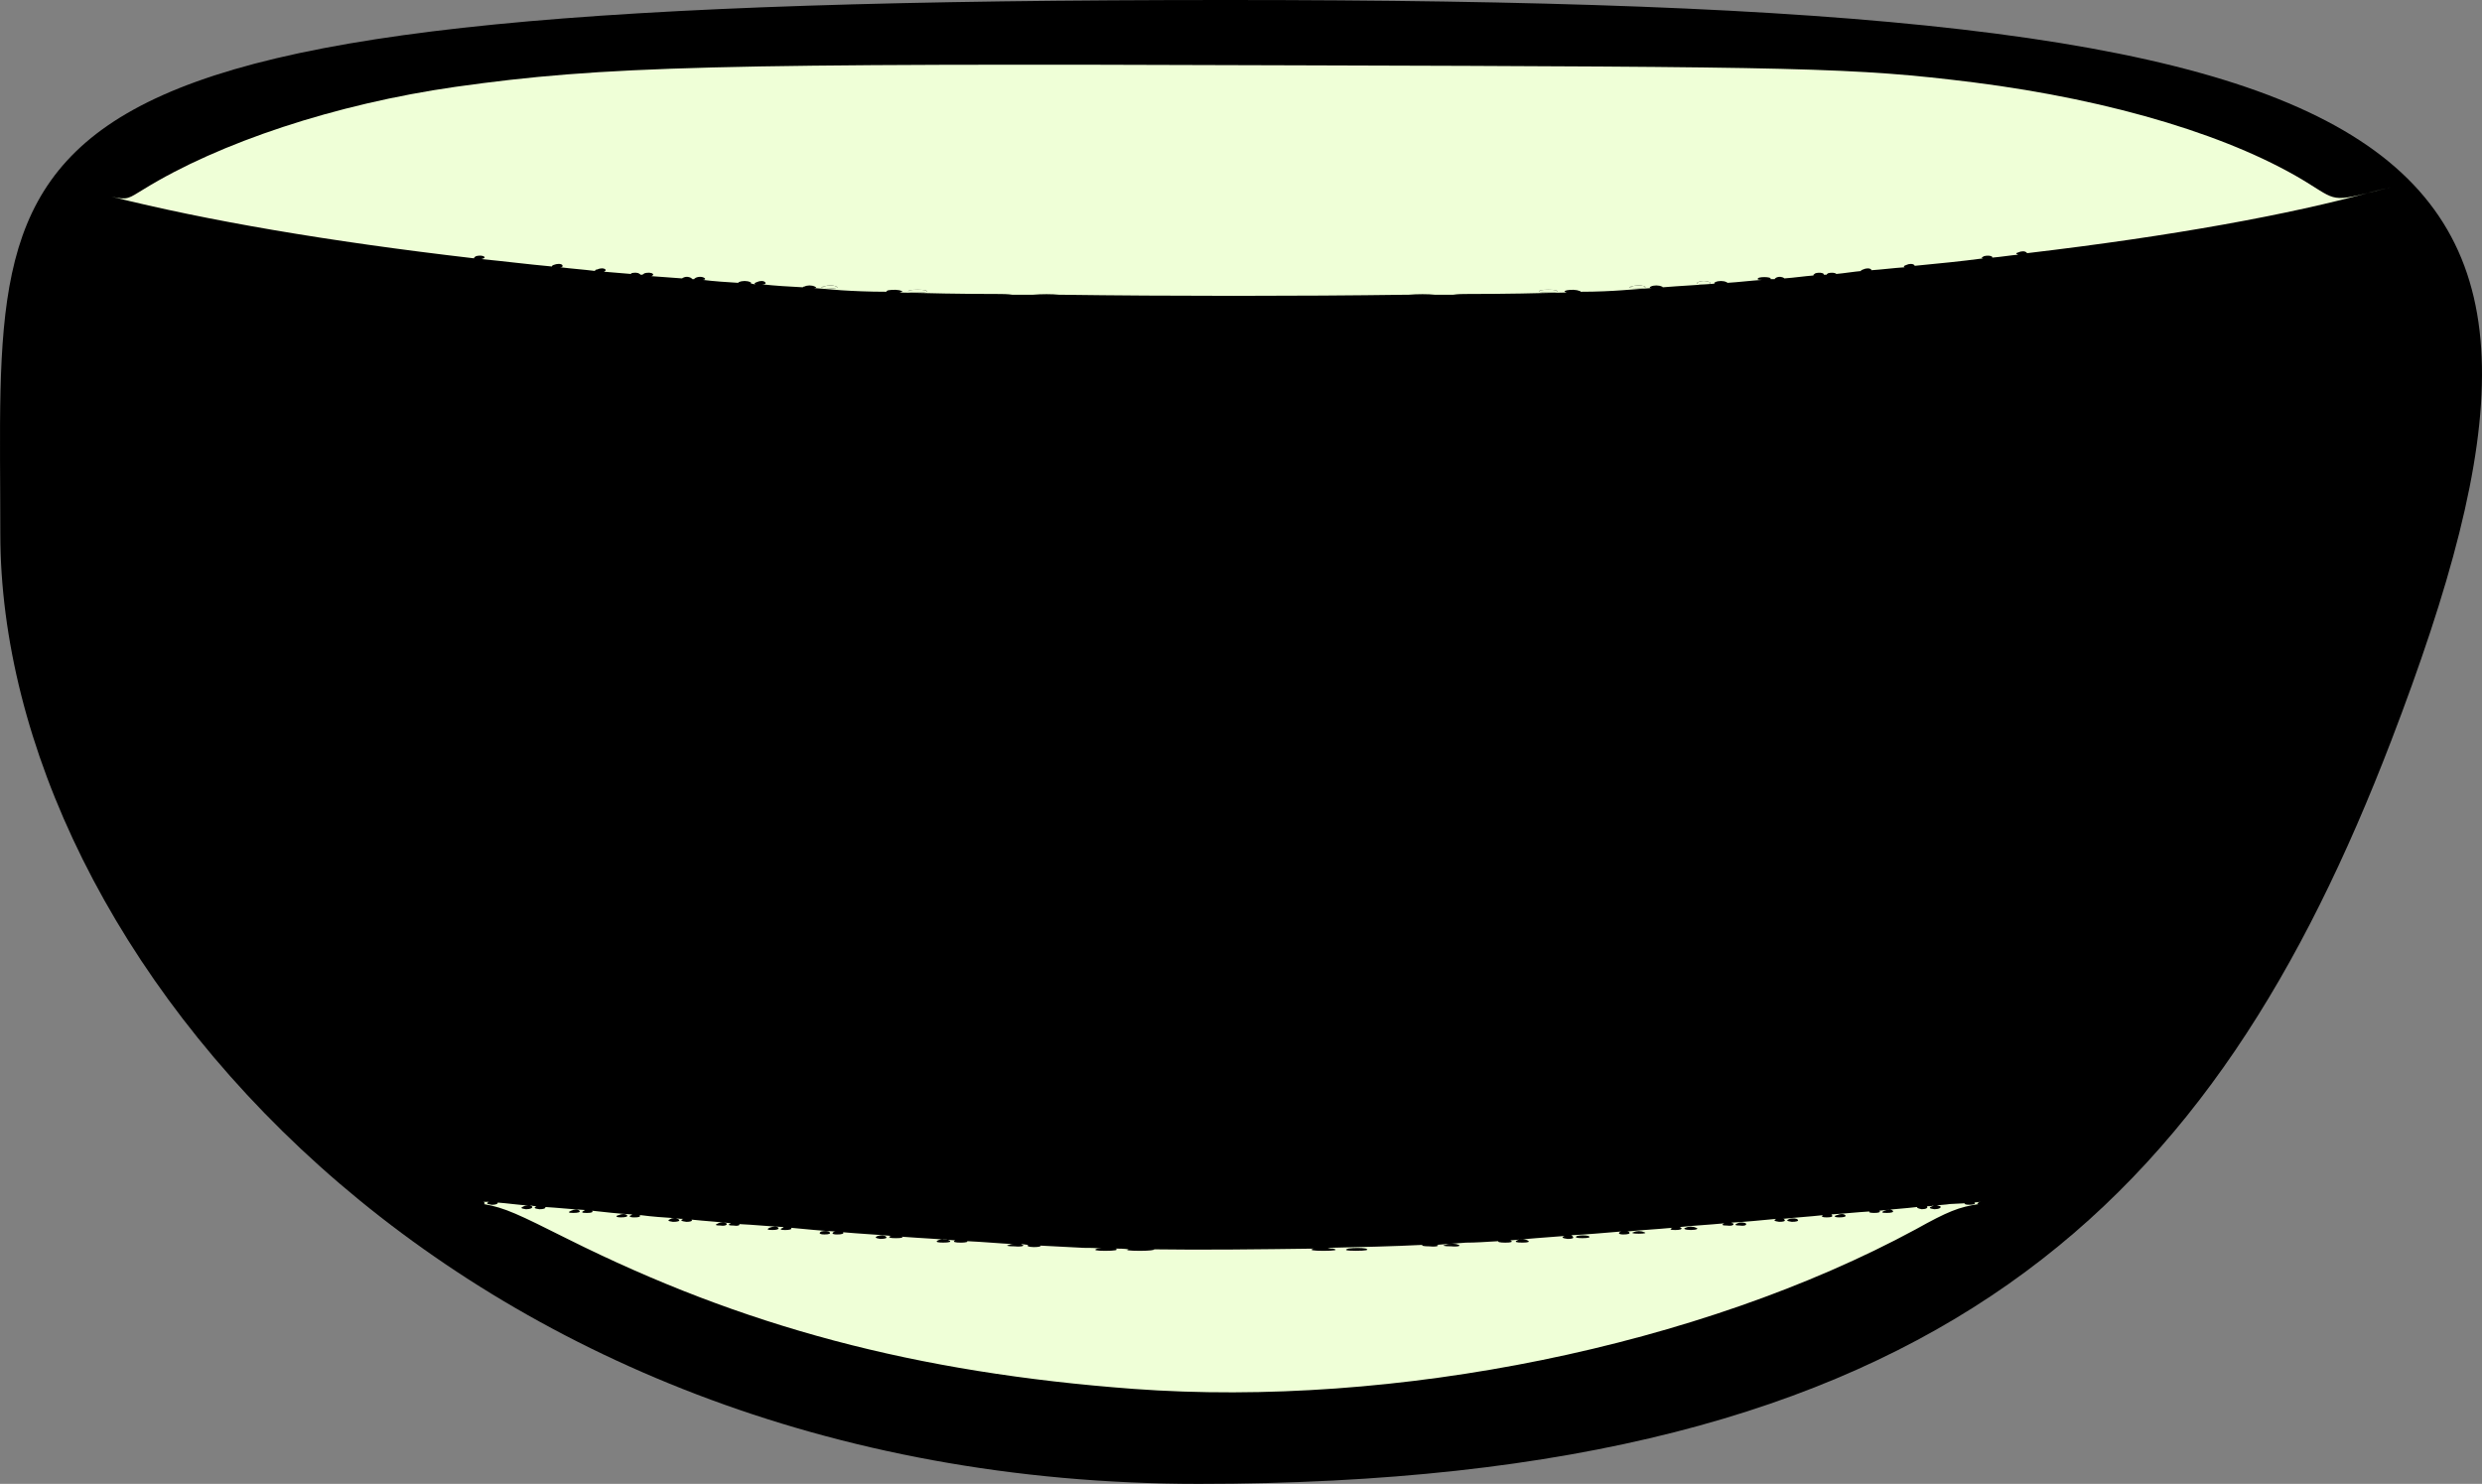 <?xml version="1.0" encoding="UTF-8" standalone="no"?>
<!-- Created with Inkscape (http://www.inkscape.org/) -->

<svg
   width="989.148"
   height="591.457"
   viewBox="0 0 989.148 591.457"
   version="1.1"
   id="svg1"
   xml:space="preserve"
   xmlns="http://www.w3.org/2000/svg"
   xmlns:svg="http://www.w3.org/2000/svg"><rect x="0" y="0" width="989.148" height="591.457" fill="#808080" stroke="none"/><defs
     id="defs1" /><g
     id="layer1"
     transform="translate(-60.481,-253.113)"><path
       style="fill:#000000;fill-opacity:1;fill-rule:nonzero;stroke:none;stroke-width:0.888"
       d="m 1013.329,548.694 c -70.123,182.26 -178.117,295.876 -475.177,295.876 -297.06,0 -477.544,-211.256 -477.544,-378.722 0,-167.17 -21.303,-212.735 488.788,-212.735 491.155,0 558.023,50.595 463.934,295.58 z"
       id="path1" /><path
       style="fill:#efffd7;fill-opacity:1;fill-rule:nonzero;stroke:none;stroke-width:0.888"
       d="m 981.374,326.786 c -29.884,-18.936 -78.407,-33.73 -134.328,-40.831 -47.636,-5.918 -67.164,-6.213 -269.543,-6.805 -232.855,-0.888 -276.644,0.296 -335.524,8.58 -47.636,6.805 -94.089,22.191 -124.268,40.831 -5.918,3.551 -6.213,4.438 -12.723,2.959 37.872,9.468 85.804,17.753 144.388,24.558 0,-0.296 0.296,-0.592 0.888,-0.888 1.183,-0.296 2.663,-0.296 3.255,0.296 0.296,0.296 0,0.592 -1.184,0.888 9.172,0.888 18.344,2.071 28.108,2.959 0,-0.296 0,-0.296 0.592,-0.592 1.479,-0.592 2.959,-0.592 3.551,0 0.296,0.592 0,0.888 -0.888,0.888 4.734,0.592 9.172,0.888 13.906,1.479 0,-0.296 0.296,-0.592 0.888,-0.592 1.184,-0.592 2.663,-0.592 3.255,0 0.296,0.296 0,0.592 -0.592,0.888 3.551,0.296 7.101,0.592 10.652,0.888 0,0 0.296,0 0.296,-0.296 1.183,-0.296 2.663,-0.296 3.255,0.296 0.296,0 0.296,0.296 0.296,0.296 0.296,0 0.592,0 0.888,0 0,0 0.296,-0.296 0.888,-0.592 1.183,-0.296 2.663,-0.296 3.255,0.296 0.296,0.296 0,0.592 -0.592,0.888 3.846,0.296 7.989,0.592 12.131,0.888 0.296,0 0.296,-0.296 0.592,-0.296 1.184,-0.592 2.663,-0.296 3.255,0.296 0.296,0 0.296,0.296 0.296,0.296 0.296,0 0.592,0 0.888,0 -0.296,0 0,-0.296 0.592,-0.592 1.479,-0.592 2.959,-0.296 3.551,0.296 0.296,0.296 0,0.592 -0.888,0.592 4.734,0.592 9.468,0.888 14.202,1.184 0,0 0,-0.296 0.296,-0.296 1.183,-0.592 3.255,-0.592 4.438,0 0.592,0.296 0.592,0.592 0,0.592 0.888,0 1.479,0.296 2.071,0.296 -0.592,-0.296 -0.296,-0.592 0.592,-0.888 1.183,-0.592 2.663,-0.592 3.255,0 0.592,0.592 0,0.888 -1.184,0.888 5.326,0.592 10.652,0.888 16.273,1.184 0,0 0,-0.296 0.592,-0.296 1.184,-0.592 2.959,-0.592 4.142,0 0.888,0.296 0.592,0.592 -0.296,0.592 3.551,0.296 7.397,0.592 10.947,0.888 4.734,0.296 10.652,0.592 18.048,0.592 -0.296,0 -0.296,-0.296 0.592,-0.592 1.775,-0.296 4.142,-0.296 5.326,0.296 0.592,0.296 0.296,0.296 -0.888,0.592 10.947,0.296 24.262,0.592 39.056,0.592 1.775,0 4.142,0 5.918,0.296 2.663,0 5.326,0 7.989,0 0,0 0.296,0 0.296,0 3.255,-0.296 7.693,-0.296 10.356,0 0.296,0 0.592,0 0.592,0 0,0 0,0 0,0 43.494,0.592 94.68,0.592 137.878,0 0.296,0 0.592,0 0.888,0 3.255,-0.296 7.989,-0.296 10.356,0 0,0 0,0 0.296,0 0,0 0,0 0,0 2.367,0 4.734,0 7.101,0 1.775,-0.296 3.846,-0.296 5.622,-0.296 15.09,0 28.7,-0.296 39.647,-0.592 -1.184,-0.296 -1.184,-0.592 0,-0.888 1.479,-0.296 3.846,-0.296 5.03,0.296 0.592,0 0.592,0.296 0.296,0.296 6.805,0 12.427,-0.296 16.569,-0.592 3.846,-0.296 7.989,-0.592 11.835,-0.888 -0.888,0 -0.888,-0.296 -0.296,-0.592 1.184,-0.592 3.255,-0.592 4.438,0 0.296,0 0.296,0.296 0.296,0.296 7.101,-0.592 14.202,-0.888 21.007,-1.479 -0.592,0 -0.592,-0.296 0,-0.592 1.184,-0.592 3.255,-0.592 4.438,0 0.296,0 0.296,0.296 0.296,0.296 4.734,-0.296 9.468,-0.888 13.906,-1.184 -1.775,0 -2.367,-0.296 -1.183,-0.888 1.183,-0.296 2.959,-0.296 4.142,0 0.592,0.296 0.592,0.592 0.296,0.592 0.592,0 1.183,0 1.775,0 0,-0.296 0.296,-0.296 0.592,-0.592 1.183,-0.592 2.663,-0.296 3.255,0.296 0,0 0,0 0,0 4.142,-0.296 7.989,-0.888 11.835,-1.184 -0.592,0 -0.296,-0.296 0.592,-0.888 1.184,-0.296 2.663,-0.296 3.255,0.296 0,0 0,0.296 0,0.296 0.296,0 0.592,0 1.183,0 0,-0.296 0.296,-0.296 0.592,-0.592 1.183,-0.296 2.663,-0.296 3.255,0.296 3.255,-0.296 6.805,-0.888 10.06,-1.184 -0.592,0 -0.296,-0.296 0.592,-0.592 1.183,-0.592 2.663,-0.592 3.255,0 0,0 0,0.296 0,0.296 4.438,-0.296 8.876,-0.888 13.314,-1.183 -0.592,-0.296 -0.296,-0.592 0.592,-0.888 1.183,-0.592 2.663,-0.592 3.255,0 0,0.296 0.296,0.296 0.296,0.296 9.172,-0.888 18.344,-1.775 27.221,-2.959 -0.888,0 -0.888,-0.296 0.296,-0.888 1.183,-0.296 2.663,-0.296 3.255,0.296 0,0 0,0.296 0,0.296 3.551,-0.296 7.101,-0.888 10.356,-1.183 -0.888,-0.296 -1.183,-0.592 0,-0.888 1.184,-0.592 2.663,-0.592 3.255,0 0.296,0.296 0.296,0.296 0.296,0.296 57.696,-6.805 104.74,-15.386 137.878,-24.558 7.101,-1.775 7.101,-1.775 7.101,-1.775 -23.078,5.918 -21.007,5.918 -31.955,-0.888 z m -590.569,41.127 c -2.959,0 -3.846,-0.296 -2.071,-0.592 1.775,-0.592 3.846,-0.592 5.03,0 1.184,0.296 0,0.888 -2.959,0.592 z m 35.209,1.775 c -3.255,0 -4.438,-0.296 -2.959,-0.888 1.775,-0.296 4.438,-0.296 6.213,0 1.479,0.592 0.296,0.888 -3.255,0.888 z m 251.495,0 c -3.255,0 -4.734,-0.296 -2.959,-0.888 1.479,-0.296 4.438,-0.296 5.918,0 1.775,0.592 0.296,0.888 -2.959,0.888 z m 35.209,-1.775 c -2.663,0 -3.846,-0.296 -2.071,-0.592 1.775,-0.592 4.142,-0.592 5.326,0 0.888,0.296 -0.296,0.888 -3.255,0.592 z m 26.629,-1.479 c -2.367,0 -3.255,-0.296 -2.071,-0.888 1.183,-0.592 3.255,-0.592 4.438,0 1.183,0.592 0,0.888 -2.367,0.888 z"
       id="path2" /><path
       style="fill:#efffd7;fill-opacity:1;fill-rule:nonzero;stroke:none;stroke-width:0.888"
       d="m 390.805,367.913 c -2.959,0 -3.846,-0.296 -2.071,-0.592 1.775,-0.592 3.846,-0.592 5.03,0 1.184,0.296 0,0.888 -2.959,0.592 z"
       id="path3" /><path
       style="fill:#efffd7;fill-opacity:1;fill-rule:nonzero;stroke:none;stroke-width:0.888"
       d="m 423.056,368.801 c 1.775,-0.296 4.438,-0.296 6.213,0 1.479,0.592 0.296,0.888 -3.255,0.888 -3.255,0 -4.438,-0.296 -2.959,-0.888 z"
       id="path4" /><path
       style="fill:#efffd7;fill-opacity:1;fill-rule:nonzero;stroke:none;stroke-width:0.888"
       d="m 674.551,368.801 c 1.479,-0.296 4.438,-0.296 5.918,0 1.775,0.592 0.296,0.888 -2.959,0.888 -3.255,0 -4.734,-0.296 -2.959,-0.888 z"
       id="path5" /><path
       style="fill:#efffd7;fill-opacity:1;fill-rule:nonzero;stroke:none;stroke-width:0.888"
       d="m 712.719,367.913 c -2.663,0 -3.846,-0.296 -2.071,-0.592 1.775,-0.592 4.142,-0.592 5.326,0 0.888,0.296 -0.296,0.888 -3.255,0.592 z"
       id="path6" /><path
       style="fill:#efffd7;fill-opacity:1;fill-rule:nonzero;stroke:none;stroke-width:0.888"
       d="m 737.276,365.546 c 1.183,-0.592 3.255,-0.592 4.438,0 1.183,0.592 0,0.888 -2.367,0.888 -2.367,0 -3.255,-0.296 -2.071,-0.888 z"
       id="path7" /><path
       style="fill:#efffd7;fill-opacity:1;fill-rule:nonzero;stroke:none;stroke-width:0.888"
       d="m 849.414,732.137 c 0,0 0.296,0 0.296,0 -2.367,0.296 -2.367,0.296 -2.367,0.296 0,0 0,0 0,0 0.592,0.592 -0.296,0.888 -2.071,0.888 -1.479,0 -2.071,-0.296 -1.775,-0.592 -5.917,0.296 -5.917,0.296 -5.917,0.296 -1.775,0.296 -3.551,0.296 -5.326,0.592 0.592,0 1.183,0.296 1.479,0.296 0.592,0.592 -0.592,1.184 -2.367,1.184 -2.071,-0.296 -2.367,-0.592 -0.888,-1.184 0.296,0 0.592,-0.296 0.592,-0.296 -0.888,0.296 -1.775,0.296 -2.663,0.296 0,0 0,0 0,0 0.592,0.592 -0.296,1.184 -2.071,1.184 -1.479,-0.296 -2.071,-0.592 -1.775,-0.888 -5.03,0.592 -10.06,0.888 -15.09,1.479 0,0 0,0 0,0 0.592,0.592 -0.296,0.888 -2.071,0.888 -1.775,0 -2.367,-0.296 -1.775,-0.592 -5.03,0.296 -10.356,0.888 -15.386,1.183 0.296,0 0.296,0.296 0.296,0.296 0.592,0.592 -0.296,0.888 -2.071,0.888 -1.775,0 -2.367,-0.296 -1.479,-0.888 -5.326,0.592 -10.652,0.888 -15.977,1.479 0.296,0 0.592,0 0.592,0.296 0.592,0.592 -0.296,0.888 -2.071,0.888 -2.071,-0.296 -2.367,-0.592 -1.183,-1.183 -6.213,0.592 -12.131,1.183 -17.753,1.479 0,0.296 0.296,0.296 0.592,0.296 0.592,0.592 -0.592,1.183 -2.367,0.888 -2.071,0 -2.367,-0.296 -1.184,-0.888 -6.213,0.592 -12.131,0.888 -17.753,1.479 0.296,0 0.296,0.296 0.592,0.296 0.592,0.592 -0.592,0.888 -2.367,0.888 -2.071,0 -2.367,-0.296 -1.183,-0.888 -6.213,0.592 -12.131,0.888 -18.048,1.479 0.296,0 0.592,0 0.888,0.296 0.592,0.592 -0.592,0.888 -2.367,0.888 -1.775,0 -2.367,-0.592 -0.888,-1.183 0,0 0,0 0,0 -7.101,0.592 -13.61,1.183 -19.824,1.479 0.296,0.296 0.592,0.296 0.592,0.592 0.592,0.592 -0.296,0.888 -2.071,0.888 -2.071,-0.296 -2.663,-0.592 -1.183,-1.183 0,0 0,0 0,0 -7.989,0.592 -15.386,1.183 -21.895,1.775 0,0 0.296,0 0.296,0 1.184,0.592 0.296,0.888 -2.071,0.888 -2.071,0 -3.255,-0.296 -2.663,-0.592 -5.03,0.296 -9.172,0.592 -13.019,0.592 -3.551,0.296 -7.693,0.592 -11.835,0.888 0.296,0 0.296,0 0.296,0 1.184,0.296 0,0.888 -2.959,0.592 -2.367,0 -3.551,-0.296 -2.663,-0.592 -11.835,0.592 -24.854,0.888 -37.872,1.183 0.888,0.296 1.479,0.296 2.071,0.296 2.367,0.592 0.592,0.888 -3.846,0.888 -4.142,0 -5.917,-0.296 -3.846,-0.888 0.296,0 0.888,0 1.183,0 -22.487,0.296 -45.565,0.592 -64.797,0.296 0.296,0.296 -1.775,0.592 -5.622,0.592 -4.438,0 -6.213,-0.296 -4.438,-0.592 -2.071,-0.296 -3.846,-0.296 -5.918,-0.296 0.296,0 0.296,0 0.592,0 1.479,0.592 -0.296,0.888 -4.142,0.888 -3.551,0 -5.03,-0.296 -2.959,-0.888 0.592,0 1.183,0 1.479,0 -2.367,-0.296 -4.734,-0.296 -7.101,-0.296 -5.326,-0.296 -11.243,-0.592 -17.161,-0.888 0.296,0.296 -0.592,0.592 -2.663,0.592 -2.071,0 -3.255,-0.592 -2.071,-0.888 -0.888,0 -2.071,-0.296 -2.959,-0.296 0,0 0.296,0.296 0.592,0.296 0.888,0.296 -0.296,0.888 -3.255,0.592 -2.663,0 -3.846,-0.296 -2.071,-0.592 0.592,-0.296 1.184,-0.296 1.775,-0.296 -5.917,-0.296 -12.131,-0.888 -18.64,-1.183 0.592,0.296 -0.592,0.592 -2.367,0.592 -2.367,0 -3.551,-0.296 -2.367,-0.888 0,0 0.296,0 0.296,0 -6.805,-0.592 -13.906,-0.888 -21.599,-1.479 0.888,0.296 0,0.592 -2.367,0.592 -2.367,0 -3.255,-0.296 -2.071,-0.888 0.296,0 0.296,0 0.592,0 -6.509,-0.592 -13.019,-0.888 -19.528,-1.479 0,0 0,0 0,0 0.592,0.592 -0.592,0.888 -2.367,0.888 -2.071,0 -2.367,-0.592 -0.888,-1.183 0,0 0,0 0.296,0 -5.622,-0.296 -11.539,-0.888 -17.753,-1.479 0.592,0.592 -0.592,0.888 -2.367,0.888 -1.775,0 -2.367,-0.296 -0.888,-0.888 0,0 0,0 0.296,-0.296 -5.918,-0.296 -11.539,-0.888 -17.753,-1.184 0.592,0.296 -0.296,0.888 -2.071,0.592 -2.071,0 -2.663,-0.296 -1.184,-0.888 0,0 0.296,0 0.296,0 -5.03,-0.592 -10.356,-0.888 -15.977,-1.479 0.592,0.592 -0.592,0.888 -2.071,0.888 -2.071,-0.296 -2.663,-0.592 -1.184,-1.183 0,0 0,0 0,0 -0.888,0 -1.775,0 -2.959,-0.296 0.592,0.296 0.888,0.296 1.184,0.592 0.592,0.592 -0.592,0.888 -2.367,0.888 -2.071,-0.296 -2.367,-0.592 -0.888,-1.183 0.296,-0.296 0.888,-0.296 1.479,-0.296 -4.438,-0.296 -8.876,-0.592 -13.314,-1.184 -0.296,0 -0.296,0 -0.592,0 0.592,0.592 -0.296,0.888 -2.071,0.888 -2.071,0 -2.367,-0.592 -1.183,-0.888 0.296,-0.296 0.296,-0.296 0.296,-0.296 -5.326,-0.296 -10.652,-0.888 -15.977,-1.479 0.592,0.592 -0.296,0.888 -2.071,0.888 -2.071,0 -2.367,-0.296 -1.184,-0.888 0,0 0.296,0 0.296,-0.296 -5.326,-0.296 -10.652,-0.888 -15.681,-1.183 0.296,0.592 -0.888,0.888 -2.367,0.888 -2.071,-0.296 -2.367,-0.592 -1.183,-1.184 0,0 0,0 0.296,0 -1.183,0 -2.071,-0.296 -2.959,-0.296 0.296,0 0.592,0.296 0.888,0.296 0.592,0.592 -0.592,1.184 -2.367,1.184 -2.071,-0.296 -2.367,-0.592 -0.888,-1.184 0.592,-0.296 1.184,-0.296 1.775,-0.296 -4.142,-0.296 -8.285,-0.888 -12.131,-1.183 0,0.592 -0.888,0.888 -2.367,0.888 -2.071,-0.296 -2.367,-0.592 -1.183,-1.184 -0.888,0 -1.479,0 -2.367,0 0.296,0 0.296,0 0.592,0.296 0.296,0.296 0,0.592 -0.296,0.592 8.58,1.479 13.906,4.142 33.434,13.906 69.827,34.913 138.47,53.258 225.458,59.767 104.444,7.693 226.05,-17.161 311.854,-63.613 12.723,-7.101 17.161,-8.876 25.15,-10.06 -0.888,0 -0.888,-0.296 0.296,-0.888 z m -560.39,4.438 c -2.071,0 -2.367,-0.296 -0.888,-0.888 1.183,-0.592 2.663,-0.592 3.255,0 0.592,0.592 -0.592,0.888 -2.367,0.888 z m 18.936,1.775 c -2.071,0 -2.367,-0.592 -0.888,-0.888 1.183,-0.592 2.663,-0.592 3.255,0 0.592,0.592 -0.592,0.888 -2.367,0.888 z m 39.647,3.255 c -2.071,0 -2.367,-0.296 -0.888,-0.888 1.183,-0.592 2.663,-0.296 3.255,0 0.592,0.592 -0.592,1.183 -2.367,0.888 z m 20.711,1.775 c -2.071,0 -2.367,-0.296 -1.183,-0.888 1.479,-0.592 2.959,-0.592 3.551,0 0.296,0.592 -0.592,0.888 -2.367,0.888 z m 20.711,1.775 c -2.071,0 -2.367,-0.592 -1.184,-1.183 1.184,-0.296 2.663,-0.296 3.255,0.296 0.592,0.592 -0.296,0.888 -2.071,0.888 z m 22.191,1.775 c -1.775,-0.296 -2.367,-0.592 -0.888,-1.183 1.184,-0.296 2.663,-0.296 3.255,0.296 0.592,0.592 -0.296,0.888 -2.367,0.888 z m 25.149,1.479 c -2.367,0 -3.255,-0.296 -2.071,-0.888 1.184,-0.592 3.255,-0.592 4.438,0 1.184,0.592 0,0.888 -2.367,0.888 z m 164.507,3.255 c -3.846,0 -5.03,-0.296 -2.959,-0.888 2.071,-0.296 5.326,-0.296 6.805,0 1.775,0.592 0,0.888 -3.846,0.888 z m 37.872,-1.775 c -2.959,0 -3.846,-0.296 -2.071,-0.592 1.479,-0.592 3.846,-0.592 5.03,0 1.183,0.296 0,0.888 -2.959,0.592 z m 28.404,-1.479 c -2.367,0 -3.255,-0.296 -2.071,-0.888 1.184,-0.592 2.959,-0.592 4.142,0 1.183,0.592 0.296,0.888 -2.071,0.888 z m 23.966,-1.775 c -2.367,0 -3.255,-0.296 -2.071,-0.888 1.184,-0.296 3.255,-0.296 4.438,0 1.184,0.592 0,0.888 -2.367,0.888 z m 22.487,-1.775 c -2.367,0 -3.255,-0.296 -2.071,-0.592 1.183,-0.592 2.959,-0.592 4.142,0 1.184,0.296 0.296,0.592 -2.071,0.592 z m 20.711,-1.479 c -2.367,0 -3.255,-0.592 -2.071,-0.888 1.183,-0.592 2.959,-0.592 4.142,0 1.183,0.296 0.296,0.888 -2.071,0.888 z m 19.528,-1.775 c -1.775,0 -2.367,-0.296 -0.888,-0.888 1.184,-0.592 2.663,-0.296 3.255,0 0.592,0.592 -0.296,1.183 -2.367,0.888 z m 20.711,-1.479 c -2.071,-0.296 -2.367,-0.592 -0.888,-1.183 1.183,-0.296 2.663,-0.296 3.255,0.296 0.592,0.592 -0.592,0.888 -2.367,0.888 z m 18.936,-1.775 c -2.071,0 -2.367,-0.592 -0.888,-0.888 1.183,-0.592 2.663,-0.592 3.255,0 0.592,0.592 -0.592,0.888 -2.367,0.888 z m 18.936,-1.775 c -2.071,0 -2.367,-0.296 -0.888,-0.888 1.184,-0.592 2.663,-0.592 3.255,0 0.592,0.592 -0.592,0.888 -2.367,0.888 z"
       id="path8" /></g></svg>
